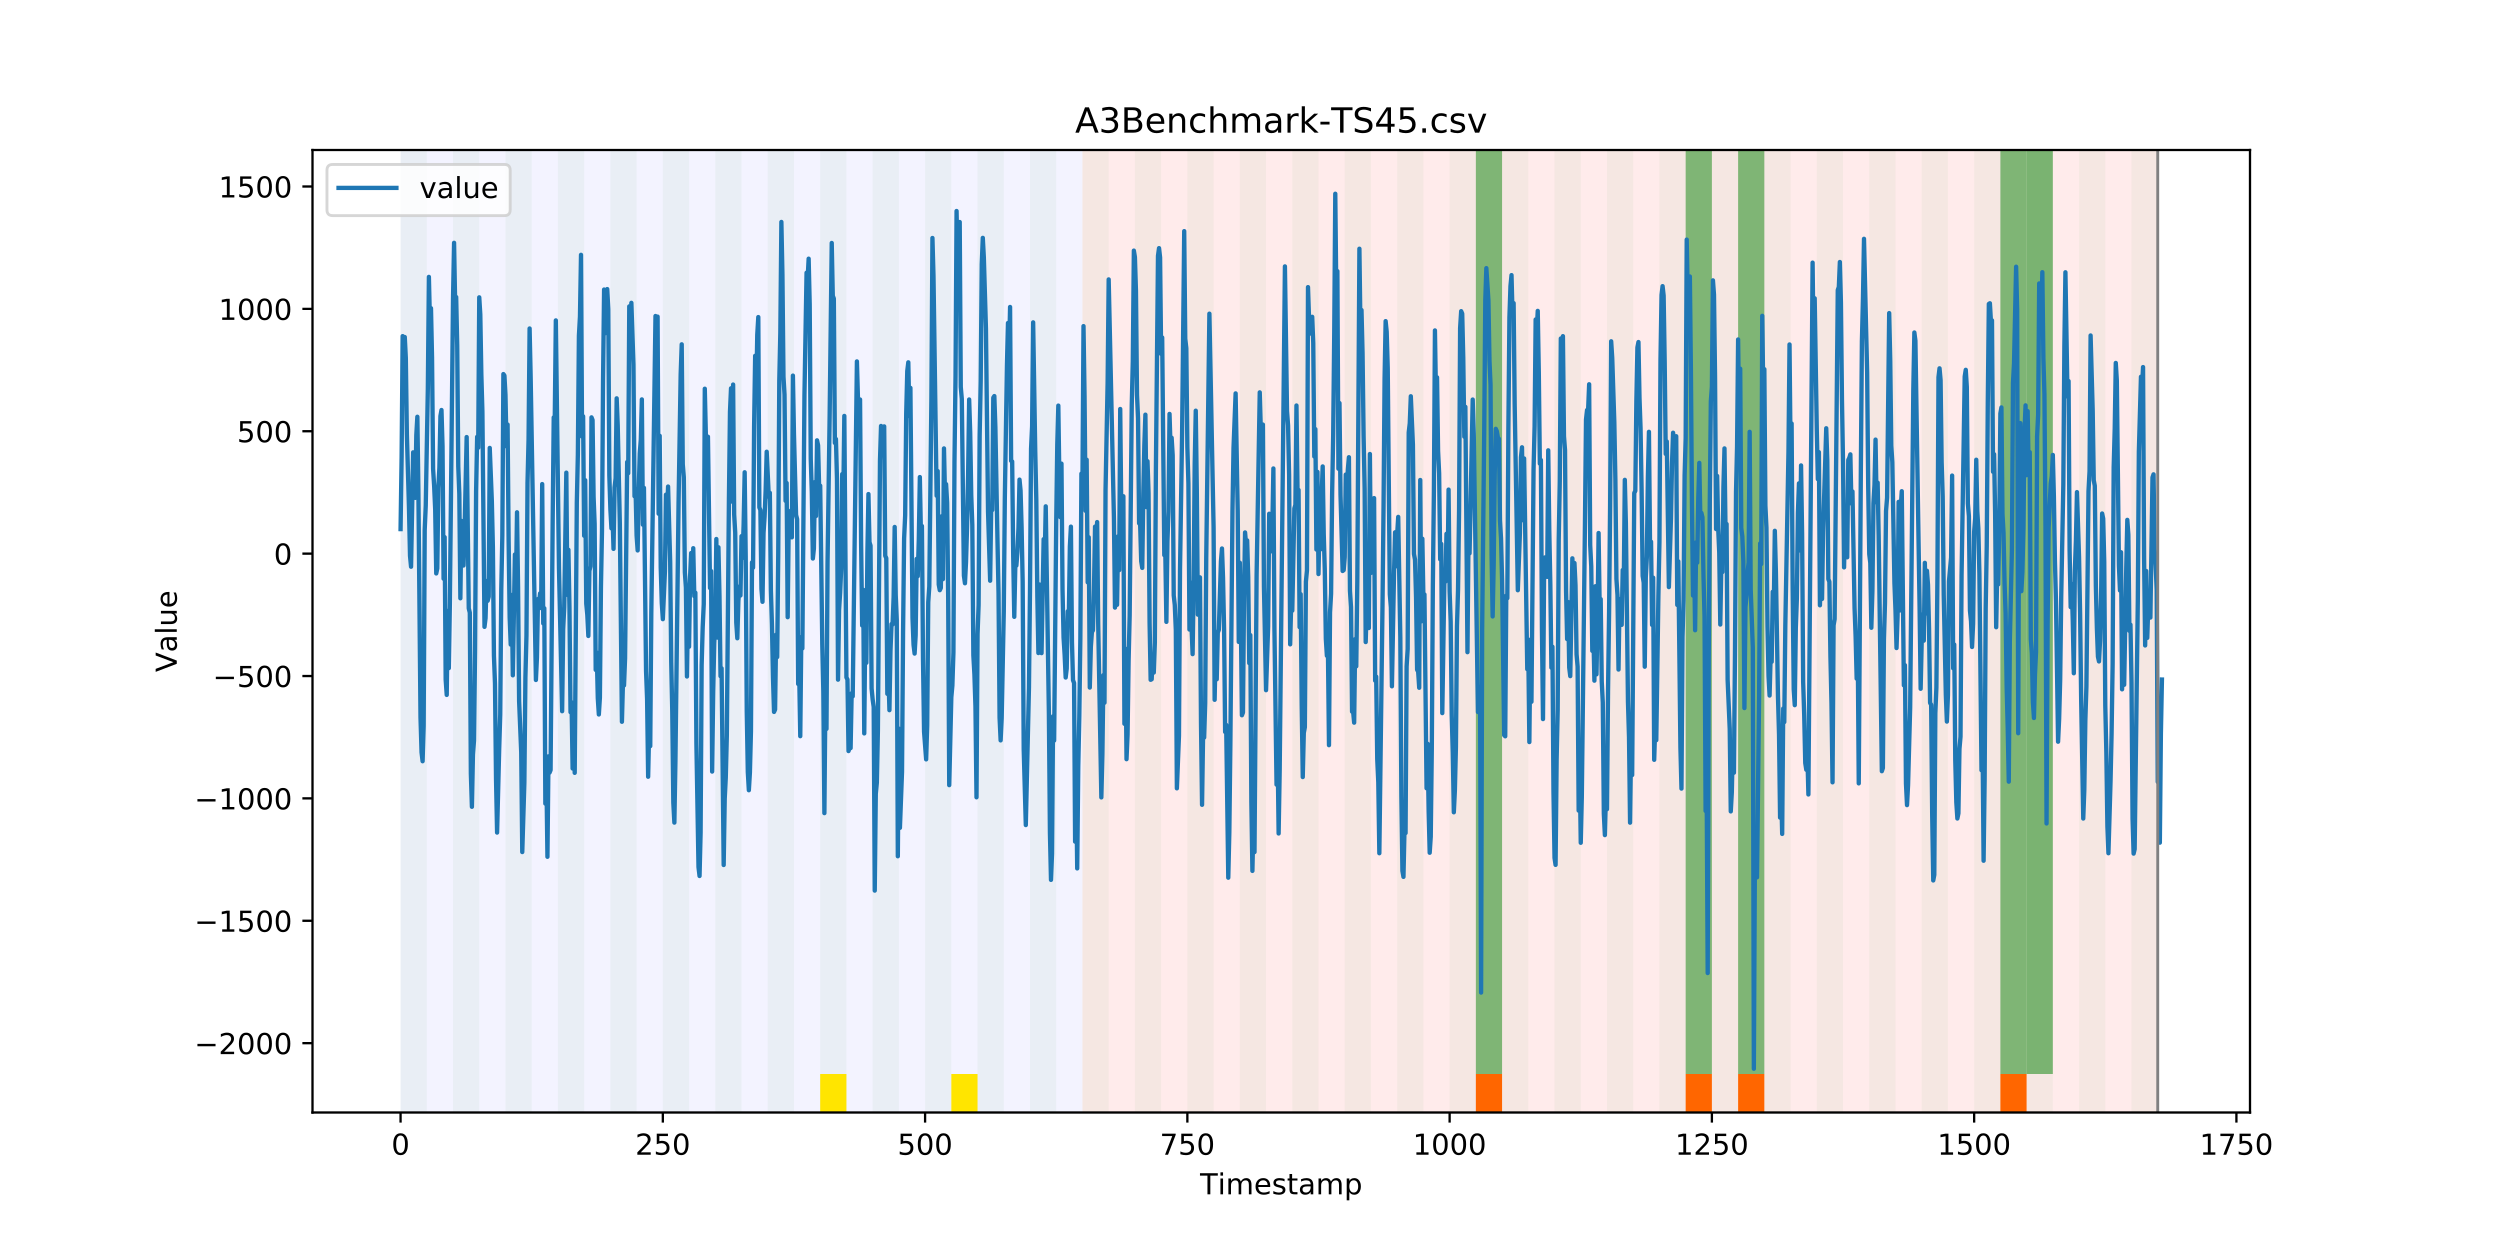 <?xml version="1.0" encoding="utf-8" standalone="no"?>
<!DOCTYPE svg PUBLIC "-//W3C//DTD SVG 1.1//EN"
  "http://www.w3.org/Graphics/SVG/1.1/DTD/svg11.dtd">
<!-- Created with matplotlib (https://matplotlib.org/) -->
<svg height="432pt" version="1.1" viewBox="0 0 864 432" width="864pt" xmlns="http://www.w3.org/2000/svg" xmlns:xlink="http://www.w3.org/1999/xlink">
 <defs>
  <style type="text/css">
*{stroke-linecap:butt;stroke-linejoin:round;}
  </style>
 </defs>
 <g id="figure_1">
  <g id="patch_1">
   <path d="M 0 432 
L 864 432 
L 864 0 
L 0 0 
z
" style="fill:#ffffff;"/>
  </g>
  <g id="axes_1">
   <g id="patch_2">
    <path d="M 108 384.48 
L 777.6 384.48 
L 777.6 51.84 
L 108 51.84 
z
" style="fill:#ffffff;"/>
   </g>
   <g id="patch_3">
    <path clip-path="url(#pf02fc29cf2)" d="M 138.436 384.48 
L 138.436 51.84 
L 374.096 51.84 
L 374.096 384.48 
z
" style="fill:#0000ff;opacity:0.05;"/>
   </g>
   <g id="patch_4">
    <path clip-path="url(#pf02fc29cf2)" d="M 374.096 384.48 
L 374.096 51.84 
L 745.713 51.84 
L 745.713 384.48 
z
" style="fill:#ff0000;opacity:0.08;"/>
   </g>
   <g id="patch_5">
    <path clip-path="url(#pf02fc29cf2)" d="M 138.436 384.48 
L 138.436 51.84 
L 147.5 51.84 
L 147.5 384.48 
z
" style="fill:#008000;opacity:0.04;"/>
   </g>
   <g id="patch_6">
    <path clip-path="url(#pf02fc29cf2)" d="M 156.564 384.48 
L 156.564 51.84 
L 165.628 51.84 
L 165.628 384.48 
z
" style="fill:#008000;opacity:0.04;"/>
   </g>
   <g id="patch_7">
    <path clip-path="url(#pf02fc29cf2)" d="M 174.692 384.48 
L 174.692 51.84 
L 183.756 51.84 
L 183.756 384.48 
z
" style="fill:#008000;opacity:0.04;"/>
   </g>
   <g id="patch_8">
    <path clip-path="url(#pf02fc29cf2)" d="M 192.819 384.48 
L 192.819 51.84 
L 201.883 51.84 
L 201.883 384.48 
z
" style="fill:#008000;opacity:0.04;"/>
   </g>
   <g id="patch_9">
    <path clip-path="url(#pf02fc29cf2)" d="M 210.947 384.48 
L 210.947 51.84 
L 220.011 51.84 
L 220.011 384.48 
z
" style="fill:#008000;opacity:0.04;"/>
   </g>
   <g id="patch_10">
    <path clip-path="url(#pf02fc29cf2)" d="M 229.075 384.48 
L 229.075 51.84 
L 238.139 51.84 
L 238.139 384.48 
z
" style="fill:#008000;opacity:0.04;"/>
   </g>
   <g id="patch_11">
    <path clip-path="url(#pf02fc29cf2)" d="M 247.202 384.48 
L 247.202 51.84 
L 256.266 51.84 
L 256.266 384.48 
z
" style="fill:#008000;opacity:0.04;"/>
   </g>
   <g id="patch_12">
    <path clip-path="url(#pf02fc29cf2)" d="M 265.33 384.48 
L 265.33 51.84 
L 274.394 51.84 
L 274.394 384.48 
z
" style="fill:#008000;opacity:0.04;"/>
   </g>
   <g id="patch_13">
    <path clip-path="url(#pf02fc29cf2)" d="M 510.054 384.48 
L 510.054 371.174 
L 519.118 371.174 
L 519.118 384.48 
z
" style="fill:#ff6600;"/>
   </g>
   <g id="patch_14">
    <path clip-path="url(#pf02fc29cf2)" d="M 283.458 384.48 
L 283.458 51.84 
L 292.522 51.84 
L 292.522 384.48 
z
" style="fill:#008000;opacity:0.04;"/>
   </g>
   <g id="patch_15">
    <path clip-path="url(#pf02fc29cf2)" d="M 283.458 384.48 
L 283.458 371.174 
L 292.522 371.174 
L 292.522 384.48 
z
" style="fill:#ffe500;"/>
   </g>
   <g id="patch_16">
    <path clip-path="url(#pf02fc29cf2)" d="M 301.585 384.48 
L 301.585 51.84 
L 310.649 51.84 
L 310.649 384.48 
z
" style="fill:#008000;opacity:0.04;"/>
   </g>
   <g id="patch_17">
    <path clip-path="url(#pf02fc29cf2)" d="M 319.713 384.48 
L 319.713 51.84 
L 328.777 51.84 
L 328.777 384.48 
z
" style="fill:#008000;opacity:0.04;"/>
   </g>
   <g id="patch_18">
    <path clip-path="url(#pf02fc29cf2)" d="M 328.777 384.48 
L 328.777 371.174 
L 337.841 371.174 
L 337.841 384.48 
z
" style="fill:#ffe500;"/>
   </g>
   <g id="patch_19">
    <path clip-path="url(#pf02fc29cf2)" d="M 337.841 384.48 
L 337.841 51.84 
L 346.905 51.84 
L 346.905 384.48 
z
" style="fill:#008000;opacity:0.04;"/>
   </g>
   <g id="patch_20">
    <path clip-path="url(#pf02fc29cf2)" d="M 582.564 384.48 
L 582.564 371.174 
L 591.628 371.174 
L 591.628 384.48 
z
" style="fill:#ff6600;"/>
   </g>
   <g id="patch_21">
    <path clip-path="url(#pf02fc29cf2)" d="M 355.968 384.48 
L 355.968 51.84 
L 365.032 51.84 
L 365.032 384.48 
z
" style="fill:#008000;opacity:0.04;"/>
   </g>
   <g id="patch_22">
    <path clip-path="url(#pf02fc29cf2)" d="M 600.692 384.48 
L 600.692 371.174 
L 609.756 371.174 
L 609.756 384.48 
z
" style="fill:#ff6600;"/>
   </g>
   <g id="patch_23">
    <path clip-path="url(#pf02fc29cf2)" d="M 374.096 384.48 
L 374.096 51.84 
L 383.16 51.84 
L 383.16 384.48 
z
" style="fill:#008000;opacity:0.04;"/>
   </g>
   <g id="patch_24">
    <path clip-path="url(#pf02fc29cf2)" d="M 392.224 384.48 
L 392.224 51.84 
L 401.288 51.84 
L 401.288 384.48 
z
" style="fill:#008000;opacity:0.04;"/>
   </g>
   <g id="patch_25">
    <path clip-path="url(#pf02fc29cf2)" d="M 410.351 384.48 
L 410.351 51.84 
L 419.415 51.84 
L 419.415 384.48 
z
" style="fill:#008000;opacity:0.04;"/>
   </g>
   <g id="patch_26">
    <path clip-path="url(#pf02fc29cf2)" d="M 428.479 384.48 
L 428.479 51.84 
L 437.543 51.84 
L 437.543 384.48 
z
" style="fill:#008000;opacity:0.04;"/>
   </g>
   <g id="patch_27">
    <path clip-path="url(#pf02fc29cf2)" d="M 446.607 384.48 
L 446.607 51.84 
L 455.671 51.84 
L 455.671 384.48 
z
" style="fill:#008000;opacity:0.04;"/>
   </g>
   <g id="patch_28">
    <path clip-path="url(#pf02fc29cf2)" d="M 691.33 384.48 
L 691.33 371.174 
L 700.394 371.174 
L 700.394 384.48 
z
" style="fill:#ff6600;"/>
   </g>
   <g id="patch_29">
    <path clip-path="url(#pf02fc29cf2)" d="M 464.734 384.48 
L 464.734 51.84 
L 473.798 51.84 
L 473.798 384.48 
z
" style="fill:#008000;opacity:0.04;"/>
   </g>
   <g id="patch_30">
    <path clip-path="url(#pf02fc29cf2)" d="M 482.862 384.48 
L 482.862 51.84 
L 491.926 51.84 
L 491.926 384.48 
z
" style="fill:#008000;opacity:0.04;"/>
   </g>
   <g id="patch_31">
    <path clip-path="url(#pf02fc29cf2)" d="M 500.99 384.48 
L 500.99 51.84 
L 510.054 51.84 
L 510.054 384.48 
z
" style="fill:#008000;opacity:0.04;"/>
   </g>
   <g id="patch_32">
    <path clip-path="url(#pf02fc29cf2)" d="M 510.054 371.174 
L 510.054 51.84 
L 519.118 51.84 
L 519.118 371.174 
z
" style="fill:#008000;opacity:0.5;"/>
   </g>
   <g id="patch_33">
    <path clip-path="url(#pf02fc29cf2)" d="M 519.118 384.48 
L 519.118 51.84 
L 528.181 51.84 
L 528.181 384.48 
z
" style="fill:#008000;opacity:0.04;"/>
   </g>
   <g id="patch_34">
    <path clip-path="url(#pf02fc29cf2)" d="M 537.245 384.48 
L 537.245 51.84 
L 546.309 51.84 
L 546.309 384.48 
z
" style="fill:#008000;opacity:0.04;"/>
   </g>
   <g id="patch_35">
    <path clip-path="url(#pf02fc29cf2)" d="M 555.373 384.48 
L 555.373 51.84 
L 564.437 51.84 
L 564.437 384.48 
z
" style="fill:#008000;opacity:0.04;"/>
   </g>
   <g id="patch_36">
    <path clip-path="url(#pf02fc29cf2)" d="M 573.501 384.48 
L 573.501 51.84 
L 582.564 51.84 
L 582.564 384.48 
z
" style="fill:#008000;opacity:0.04;"/>
   </g>
   <g id="patch_37">
    <path clip-path="url(#pf02fc29cf2)" d="M 582.564 371.174 
L 582.564 51.84 
L 591.628 51.84 
L 591.628 371.174 
z
" style="fill:#008000;opacity:0.5;"/>
   </g>
   <g id="patch_38">
    <path clip-path="url(#pf02fc29cf2)" d="M 591.628 384.48 
L 591.628 51.84 
L 600.692 51.84 
L 600.692 384.48 
z
" style="fill:#008000;opacity:0.04;"/>
   </g>
   <g id="patch_39">
    <path clip-path="url(#pf02fc29cf2)" d="M 600.692 371.174 
L 600.692 51.84 
L 609.756 51.84 
L 609.756 371.174 
z
" style="fill:#008000;opacity:0.5;"/>
   </g>
   <g id="patch_40">
    <path clip-path="url(#pf02fc29cf2)" d="M 609.756 384.48 
L 609.756 51.84 
L 618.82 51.84 
L 618.82 384.48 
z
" style="fill:#008000;opacity:0.04;"/>
   </g>
   <g id="patch_41">
    <path clip-path="url(#pf02fc29cf2)" d="M 627.884 384.48 
L 627.884 51.84 
L 636.947 51.84 
L 636.947 384.48 
z
" style="fill:#008000;opacity:0.04;"/>
   </g>
   <g id="patch_42">
    <path clip-path="url(#pf02fc29cf2)" d="M 646.011 384.48 
L 646.011 51.84 
L 655.075 51.84 
L 655.075 384.48 
z
" style="fill:#008000;opacity:0.04;"/>
   </g>
   <g id="patch_43">
    <path clip-path="url(#pf02fc29cf2)" d="M 664.139 384.48 
L 664.139 51.84 
L 673.203 51.84 
L 673.203 384.48 
z
" style="fill:#008000;opacity:0.04;"/>
   </g>
   <g id="patch_44">
    <path clip-path="url(#pf02fc29cf2)" d="M 682.267 384.48 
L 682.267 51.84 
L 691.33 51.84 
L 691.33 384.48 
z
" style="fill:#008000;opacity:0.04;"/>
   </g>
   <g id="patch_45">
    <path clip-path="url(#pf02fc29cf2)" d="M 691.33 371.174 
L 691.33 51.84 
L 700.394 51.84 
L 700.394 371.174 
z
" style="fill:#008000;opacity:0.5;"/>
   </g>
   <g id="patch_46">
    <path clip-path="url(#pf02fc29cf2)" d="M 700.394 384.48 
L 700.394 51.84 
L 709.458 51.84 
L 709.458 384.48 
z
" style="fill:#008000;opacity:0.04;"/>
   </g>
   <g id="patch_47">
    <path clip-path="url(#pf02fc29cf2)" d="M 700.394 371.174 
L 700.394 51.84 
L 709.458 51.84 
L 709.458 371.174 
z
" style="fill:#008000;opacity:0.5;"/>
   </g>
   <g id="patch_48">
    <path clip-path="url(#pf02fc29cf2)" d="M 718.522 384.48 
L 718.522 51.84 
L 727.586 51.84 
L 727.586 384.48 
z
" style="fill:#008000;opacity:0.04;"/>
   </g>
   <g id="patch_49">
    <path clip-path="url(#pf02fc29cf2)" d="M 736.65 384.48 
L 736.65 51.84 
L 745.713 51.84 
L 745.713 384.48 
z
" style="fill:#008000;opacity:0.04;"/>
   </g>
   <g id="matplotlib.axis_1">
    <g id="xtick_1">
     <g id="line2d_1">
      <defs>
       <path d="M 0 0 
L 0 3.5 
" id="mcf50021670" style="stroke:#000000;stroke-width:0.8;"/>
      </defs>
      <g>
       <use style="stroke:#000000;stroke-width:0.8;" x="138.436" xlink:href="#mcf50021670" y="384.48"/>
      </g>
     </g>
     <g id="text_1">
      <!-- 0 -->
      <defs>
       <path d="M 31.781 66.406 
Q 24.172 66.406 20.328 58.906 
Q 16.5 51.422 16.5 36.375 
Q 16.5 21.391 20.328 13.891 
Q 24.172 6.391 31.781 6.391 
Q 39.453 6.391 43.281 13.891 
Q 47.125 21.391 47.125 36.375 
Q 47.125 51.422 43.281 58.906 
Q 39.453 66.406 31.781 66.406 
z
M 31.781 74.219 
Q 44.047 74.219 50.516 64.516 
Q 56.984 54.828 56.984 36.375 
Q 56.984 17.969 50.516 8.266 
Q 44.047 -1.422 31.781 -1.422 
Q 19.531 -1.422 13.062 8.266 
Q 6.594 17.969 6.594 36.375 
Q 6.594 54.828 13.062 64.516 
Q 19.531 74.219 31.781 74.219 
z
" id="DejaVuSans-48"/>
      </defs>
      <g transform="translate(135.255 399.078)scale(0.1 -0.1)">
       <use xlink:href="#DejaVuSans-48"/>
      </g>
     </g>
    </g>
    <g id="xtick_2">
     <g id="line2d_2">
      <g>
       <use style="stroke:#000000;stroke-width:0.8;" x="229.075" xlink:href="#mcf50021670" y="384.48"/>
      </g>
     </g>
     <g id="text_2">
      <!-- 250 -->
      <defs>
       <path d="M 19.188 8.297 
L 53.609 8.297 
L 53.609 0 
L 7.328 0 
L 7.328 8.297 
Q 12.938 14.109 22.625 23.891 
Q 32.328 33.688 34.812 36.531 
Q 39.547 41.844 41.422 45.531 
Q 43.312 49.219 43.312 52.781 
Q 43.312 58.594 39.234 62.25 
Q 35.156 65.922 28.609 65.922 
Q 23.969 65.922 18.812 64.312 
Q 13.672 62.703 7.812 59.422 
L 7.812 69.391 
Q 13.766 71.781 18.938 73 
Q 24.125 74.219 28.422 74.219 
Q 39.75 74.219 46.484 68.547 
Q 53.219 62.891 53.219 53.422 
Q 53.219 48.922 51.531 44.891 
Q 49.859 40.875 45.406 35.406 
Q 44.188 33.984 37.641 27.219 
Q 31.109 20.453 19.188 8.297 
z
" id="DejaVuSans-50"/>
       <path d="M 10.797 72.906 
L 49.516 72.906 
L 49.516 64.594 
L 19.828 64.594 
L 19.828 46.734 
Q 21.969 47.469 24.109 47.828 
Q 26.266 48.188 28.422 48.188 
Q 40.625 48.188 47.75 41.5 
Q 54.891 34.812 54.891 23.391 
Q 54.891 11.625 47.562 5.094 
Q 40.234 -1.422 26.906 -1.422 
Q 22.312 -1.422 17.547 -0.641 
Q 12.797 0.141 7.719 1.703 
L 7.719 11.625 
Q 12.109 9.234 16.797 8.062 
Q 21.484 6.891 26.703 6.891 
Q 35.156 6.891 40.078 11.328 
Q 45.016 15.766 45.016 23.391 
Q 45.016 31 40.078 35.438 
Q 35.156 39.891 26.703 39.891 
Q 22.75 39.891 18.812 39.016 
Q 14.891 38.141 10.797 36.281 
z
" id="DejaVuSans-53"/>
      </defs>
      <g transform="translate(219.531 399.078)scale(0.1 -0.1)">
       <use xlink:href="#DejaVuSans-50"/>
       <use x="63.623" xlink:href="#DejaVuSans-53"/>
       <use x="127.246" xlink:href="#DejaVuSans-48"/>
      </g>
     </g>
    </g>
    <g id="xtick_3">
     <g id="line2d_3">
      <g>
       <use style="stroke:#000000;stroke-width:0.8;" x="319.713" xlink:href="#mcf50021670" y="384.48"/>
      </g>
     </g>
     <g id="text_3">
      <!-- 500 -->
      <g transform="translate(310.169 399.078)scale(0.1 -0.1)">
       <use xlink:href="#DejaVuSans-53"/>
       <use x="63.623" xlink:href="#DejaVuSans-48"/>
       <use x="127.246" xlink:href="#DejaVuSans-48"/>
      </g>
     </g>
    </g>
    <g id="xtick_4">
     <g id="line2d_4">
      <g>
       <use style="stroke:#000000;stroke-width:0.8;" x="410.351" xlink:href="#mcf50021670" y="384.48"/>
      </g>
     </g>
     <g id="text_4">
      <!-- 750 -->
      <defs>
       <path d="M 8.203 72.906 
L 55.078 72.906 
L 55.078 68.703 
L 28.609 0 
L 18.312 0 
L 43.219 64.594 
L 8.203 64.594 
z
" id="DejaVuSans-55"/>
      </defs>
      <g transform="translate(400.808 399.078)scale(0.1 -0.1)">
       <use xlink:href="#DejaVuSans-55"/>
       <use x="63.623" xlink:href="#DejaVuSans-53"/>
       <use x="127.246" xlink:href="#DejaVuSans-48"/>
      </g>
     </g>
    </g>
    <g id="xtick_5">
     <g id="line2d_5">
      <g>
       <use style="stroke:#000000;stroke-width:0.8;" x="500.99" xlink:href="#mcf50021670" y="384.48"/>
      </g>
     </g>
     <g id="text_5">
      <!-- 1000 -->
      <defs>
       <path d="M 12.406 8.297 
L 28.516 8.297 
L 28.516 63.922 
L 10.984 60.406 
L 10.984 69.391 
L 28.422 72.906 
L 38.281 72.906 
L 38.281 8.297 
L 54.391 8.297 
L 54.391 0 
L 12.406 0 
z
" id="DejaVuSans-49"/>
      </defs>
      <g transform="translate(488.265 399.078)scale(0.1 -0.1)">
       <use xlink:href="#DejaVuSans-49"/>
       <use x="63.623" xlink:href="#DejaVuSans-48"/>
       <use x="127.246" xlink:href="#DejaVuSans-48"/>
       <use x="190.869" xlink:href="#DejaVuSans-48"/>
      </g>
     </g>
    </g>
    <g id="xtick_6">
     <g id="line2d_6">
      <g>
       <use style="stroke:#000000;stroke-width:0.8;" x="591.628" xlink:href="#mcf50021670" y="384.48"/>
      </g>
     </g>
     <g id="text_6">
      <!-- 1250 -->
      <g transform="translate(578.903 399.078)scale(0.1 -0.1)">
       <use xlink:href="#DejaVuSans-49"/>
       <use x="63.623" xlink:href="#DejaVuSans-50"/>
       <use x="127.246" xlink:href="#DejaVuSans-53"/>
       <use x="190.869" xlink:href="#DejaVuSans-48"/>
      </g>
     </g>
    </g>
    <g id="xtick_7">
     <g id="line2d_7">
      <g>
       <use style="stroke:#000000;stroke-width:0.8;" x="682.267" xlink:href="#mcf50021670" y="384.48"/>
      </g>
     </g>
     <g id="text_7">
      <!-- 1500 -->
      <g transform="translate(669.542 399.078)scale(0.1 -0.1)">
       <use xlink:href="#DejaVuSans-49"/>
       <use x="63.623" xlink:href="#DejaVuSans-53"/>
       <use x="127.246" xlink:href="#DejaVuSans-48"/>
       <use x="190.869" xlink:href="#DejaVuSans-48"/>
      </g>
     </g>
    </g>
    <g id="xtick_8">
     <g id="line2d_8">
      <g>
       <use style="stroke:#000000;stroke-width:0.8;" x="772.905" xlink:href="#mcf50021670" y="384.48"/>
      </g>
     </g>
     <g id="text_8">
      <!-- 1750 -->
      <g transform="translate(760.18 399.078)scale(0.1 -0.1)">
       <use xlink:href="#DejaVuSans-49"/>
       <use x="63.623" xlink:href="#DejaVuSans-55"/>
       <use x="127.246" xlink:href="#DejaVuSans-53"/>
       <use x="190.869" xlink:href="#DejaVuSans-48"/>
      </g>
     </g>
    </g>
    <g id="text_9">
     <!-- Timestamp -->
     <defs>
      <path d="M -0.297 72.906 
L 61.375 72.906 
L 61.375 64.594 
L 35.5 64.594 
L 35.5 0 
L 25.594 0 
L 25.594 64.594 
L -0.297 64.594 
z
" id="DejaVuSans-84"/>
      <path d="M 9.422 54.688 
L 18.406 54.688 
L 18.406 0 
L 9.422 0 
z
M 9.422 75.984 
L 18.406 75.984 
L 18.406 64.594 
L 9.422 64.594 
z
" id="DejaVuSans-105"/>
      <path d="M 52 44.188 
Q 55.375 50.25 60.062 53.125 
Q 64.75 56 71.094 56 
Q 79.641 56 84.281 50.016 
Q 88.922 44.047 88.922 33.016 
L 88.922 0 
L 79.891 0 
L 79.891 32.719 
Q 79.891 40.578 77.094 44.375 
Q 74.312 48.188 68.609 48.188 
Q 61.625 48.188 57.562 43.547 
Q 53.516 38.922 53.516 30.906 
L 53.516 0 
L 44.484 0 
L 44.484 32.719 
Q 44.484 40.625 41.703 44.406 
Q 38.922 48.188 33.109 48.188 
Q 26.219 48.188 22.156 43.531 
Q 18.109 38.875 18.109 30.906 
L 18.109 0 
L 9.078 0 
L 9.078 54.688 
L 18.109 54.688 
L 18.109 46.188 
Q 21.188 51.219 25.484 53.609 
Q 29.781 56 35.688 56 
Q 41.656 56 45.828 52.969 
Q 50 49.953 52 44.188 
z
" id="DejaVuSans-109"/>
      <path d="M 56.203 29.594 
L 56.203 25.203 
L 14.891 25.203 
Q 15.484 15.922 20.484 11.062 
Q 25.484 6.203 34.422 6.203 
Q 39.594 6.203 44.453 7.469 
Q 49.312 8.734 54.109 11.281 
L 54.109 2.781 
Q 49.266 0.734 44.188 -0.344 
Q 39.109 -1.422 33.891 -1.422 
Q 20.797 -1.422 13.156 6.188 
Q 5.516 13.812 5.516 26.812 
Q 5.516 40.234 12.766 48.109 
Q 20.016 56 32.328 56 
Q 43.359 56 49.781 48.891 
Q 56.203 41.797 56.203 29.594 
z
M 47.219 32.234 
Q 47.125 39.594 43.094 43.984 
Q 39.062 48.391 32.422 48.391 
Q 24.906 48.391 20.391 44.141 
Q 15.875 39.891 15.188 32.172 
z
" id="DejaVuSans-101"/>
      <path d="M 44.281 53.078 
L 44.281 44.578 
Q 40.484 46.531 36.375 47.5 
Q 32.281 48.484 27.875 48.484 
Q 21.188 48.484 17.844 46.438 
Q 14.5 44.391 14.5 40.281 
Q 14.5 37.156 16.891 35.375 
Q 19.281 33.594 26.516 31.984 
L 29.594 31.297 
Q 39.156 29.25 43.188 25.516 
Q 47.219 21.781 47.219 15.094 
Q 47.219 7.469 41.188 3.016 
Q 35.156 -1.422 24.609 -1.422 
Q 20.219 -1.422 15.453 -0.562 
Q 10.688 0.297 5.422 2 
L 5.422 11.281 
Q 10.406 8.688 15.234 7.391 
Q 20.062 6.109 24.812 6.109 
Q 31.156 6.109 34.562 8.281 
Q 37.984 10.453 37.984 14.406 
Q 37.984 18.062 35.516 20.016 
Q 33.062 21.969 24.703 23.781 
L 21.578 24.516 
Q 13.234 26.266 9.516 29.906 
Q 5.812 33.547 5.812 39.891 
Q 5.812 47.609 11.281 51.797 
Q 16.75 56 26.812 56 
Q 31.781 56 36.172 55.266 
Q 40.578 54.547 44.281 53.078 
z
" id="DejaVuSans-115"/>
      <path d="M 18.312 70.219 
L 18.312 54.688 
L 36.812 54.688 
L 36.812 47.703 
L 18.312 47.703 
L 18.312 18.016 
Q 18.312 11.328 20.141 9.422 
Q 21.969 7.516 27.594 7.516 
L 36.812 7.516 
L 36.812 0 
L 27.594 0 
Q 17.188 0 13.234 3.875 
Q 9.281 7.766 9.281 18.016 
L 9.281 47.703 
L 2.688 47.703 
L 2.688 54.688 
L 9.281 54.688 
L 9.281 70.219 
z
" id="DejaVuSans-116"/>
      <path d="M 34.281 27.484 
Q 23.391 27.484 19.188 25 
Q 14.984 22.516 14.984 16.5 
Q 14.984 11.719 18.141 8.906 
Q 21.297 6.109 26.703 6.109 
Q 34.188 6.109 38.703 11.406 
Q 43.219 16.703 43.219 25.484 
L 43.219 27.484 
z
M 52.203 31.203 
L 52.203 0 
L 43.219 0 
L 43.219 8.297 
Q 40.141 3.328 35.547 0.953 
Q 30.953 -1.422 24.312 -1.422 
Q 15.922 -1.422 10.953 3.297 
Q 6 8.016 6 15.922 
Q 6 25.141 12.172 29.828 
Q 18.359 34.516 30.609 34.516 
L 43.219 34.516 
L 43.219 35.406 
Q 43.219 41.609 39.141 45 
Q 35.062 48.391 27.688 48.391 
Q 23 48.391 18.547 47.266 
Q 14.109 46.141 10.016 43.891 
L 10.016 52.203 
Q 14.938 54.109 19.578 55.047 
Q 24.219 56 28.609 56 
Q 40.484 56 46.344 49.844 
Q 52.203 43.703 52.203 31.203 
z
" id="DejaVuSans-97"/>
      <path d="M 18.109 8.203 
L 18.109 -20.797 
L 9.078 -20.797 
L 9.078 54.688 
L 18.109 54.688 
L 18.109 46.391 
Q 20.953 51.266 25.266 53.625 
Q 29.594 56 35.594 56 
Q 45.562 56 51.781 48.094 
Q 58.016 40.188 58.016 27.297 
Q 58.016 14.406 51.781 6.484 
Q 45.562 -1.422 35.594 -1.422 
Q 29.594 -1.422 25.266 0.953 
Q 20.953 3.328 18.109 8.203 
z
M 48.688 27.297 
Q 48.688 37.203 44.609 42.844 
Q 40.531 48.484 33.406 48.484 
Q 26.266 48.484 22.188 42.844 
Q 18.109 37.203 18.109 27.297 
Q 18.109 17.391 22.188 11.75 
Q 26.266 6.109 33.406 6.109 
Q 40.531 6.109 44.609 11.75 
Q 48.688 17.391 48.688 27.297 
z
" id="DejaVuSans-112"/>
     </defs>
     <g transform="translate(414.739 412.757)scale(0.1 -0.1)">
      <use xlink:href="#DejaVuSans-84"/>
      <use x="61.037" xlink:href="#DejaVuSans-105"/>
      <use x="88.82" xlink:href="#DejaVuSans-109"/>
      <use x="186.232" xlink:href="#DejaVuSans-101"/>
      <use x="247.756" xlink:href="#DejaVuSans-115"/>
      <use x="299.855" xlink:href="#DejaVuSans-116"/>
      <use x="339.064" xlink:href="#DejaVuSans-97"/>
      <use x="400.344" xlink:href="#DejaVuSans-109"/>
      <use x="497.756" xlink:href="#DejaVuSans-112"/>
     </g>
    </g>
   </g>
   <g id="matplotlib.axis_2">
    <g id="ytick_1">
     <g id="line2d_9">
      <defs>
       <path d="M 0 0 
L -3.5 0 
" id="m3d67537a3e" style="stroke:#000000;stroke-width:0.8;"/>
      </defs>
      <g>
       <use style="stroke:#000000;stroke-width:0.8;" x="108" xlink:href="#m3d67537a3e" y="360.511"/>
      </g>
     </g>
     <g id="text_10">
      <!-- −2000 -->
      <defs>
       <path d="M 10.594 35.5 
L 73.188 35.5 
L 73.188 27.203 
L 10.594 27.203 
z
" id="DejaVuSans-8722"/>
      </defs>
      <g transform="translate(67.17 364.31)scale(0.1 -0.1)">
       <use xlink:href="#DejaVuSans-8722"/>
       <use x="83.789" xlink:href="#DejaVuSans-50"/>
       <use x="147.412" xlink:href="#DejaVuSans-48"/>
       <use x="211.035" xlink:href="#DejaVuSans-48"/>
       <use x="274.658" xlink:href="#DejaVuSans-48"/>
      </g>
     </g>
    </g>
    <g id="ytick_2">
     <g id="line2d_10">
      <g>
       <use style="stroke:#000000;stroke-width:0.8;" x="108" xlink:href="#m3d67537a3e" y="318.217"/>
      </g>
     </g>
     <g id="text_11">
      <!-- −1500 -->
      <g transform="translate(67.17 322.016)scale(0.1 -0.1)">
       <use xlink:href="#DejaVuSans-8722"/>
       <use x="83.789" xlink:href="#DejaVuSans-49"/>
       <use x="147.412" xlink:href="#DejaVuSans-53"/>
       <use x="211.035" xlink:href="#DejaVuSans-48"/>
       <use x="274.658" xlink:href="#DejaVuSans-48"/>
      </g>
     </g>
    </g>
    <g id="ytick_3">
     <g id="line2d_11">
      <g>
       <use style="stroke:#000000;stroke-width:0.8;" x="108" xlink:href="#m3d67537a3e" y="275.923"/>
      </g>
     </g>
     <g id="text_12">
      <!-- −1000 -->
      <g transform="translate(67.17 279.722)scale(0.1 -0.1)">
       <use xlink:href="#DejaVuSans-8722"/>
       <use x="83.789" xlink:href="#DejaVuSans-49"/>
       <use x="147.412" xlink:href="#DejaVuSans-48"/>
       <use x="211.035" xlink:href="#DejaVuSans-48"/>
       <use x="274.658" xlink:href="#DejaVuSans-48"/>
      </g>
     </g>
    </g>
    <g id="ytick_4">
     <g id="line2d_12">
      <g>
       <use style="stroke:#000000;stroke-width:0.8;" x="108" xlink:href="#m3d67537a3e" y="233.629"/>
      </g>
     </g>
     <g id="text_13">
      <!-- −500 -->
      <g transform="translate(73.533 237.428)scale(0.1 -0.1)">
       <use xlink:href="#DejaVuSans-8722"/>
       <use x="83.789" xlink:href="#DejaVuSans-53"/>
       <use x="147.412" xlink:href="#DejaVuSans-48"/>
       <use x="211.035" xlink:href="#DejaVuSans-48"/>
      </g>
     </g>
    </g>
    <g id="ytick_5">
     <g id="line2d_13">
      <g>
       <use style="stroke:#000000;stroke-width:0.8;" x="108" xlink:href="#m3d67537a3e" y="191.335"/>
      </g>
     </g>
     <g id="text_14">
      <!-- 0 -->
      <g transform="translate(94.638 195.134)scale(0.1 -0.1)">
       <use xlink:href="#DejaVuSans-48"/>
      </g>
     </g>
    </g>
    <g id="ytick_6">
     <g id="line2d_14">
      <g>
       <use style="stroke:#000000;stroke-width:0.8;" x="108" xlink:href="#m3d67537a3e" y="149.041"/>
      </g>
     </g>
     <g id="text_15">
      <!-- 500 -->
      <g transform="translate(81.912 152.84)scale(0.1 -0.1)">
       <use xlink:href="#DejaVuSans-53"/>
       <use x="63.623" xlink:href="#DejaVuSans-48"/>
       <use x="127.246" xlink:href="#DejaVuSans-48"/>
      </g>
     </g>
    </g>
    <g id="ytick_7">
     <g id="line2d_15">
      <g>
       <use style="stroke:#000000;stroke-width:0.8;" x="108" xlink:href="#m3d67537a3e" y="106.747"/>
      </g>
     </g>
     <g id="text_16">
      <!-- 1000 -->
      <g transform="translate(75.55 110.546)scale(0.1 -0.1)">
       <use xlink:href="#DejaVuSans-49"/>
       <use x="63.623" xlink:href="#DejaVuSans-48"/>
       <use x="127.246" xlink:href="#DejaVuSans-48"/>
       <use x="190.869" xlink:href="#DejaVuSans-48"/>
      </g>
     </g>
    </g>
    <g id="ytick_8">
     <g id="line2d_16">
      <g>
       <use style="stroke:#000000;stroke-width:0.8;" x="108" xlink:href="#m3d67537a3e" y="64.453"/>
      </g>
     </g>
     <g id="text_17">
      <!-- 1500 -->
      <g transform="translate(75.55 68.252)scale(0.1 -0.1)">
       <use xlink:href="#DejaVuSans-49"/>
       <use x="63.623" xlink:href="#DejaVuSans-53"/>
       <use x="127.246" xlink:href="#DejaVuSans-48"/>
       <use x="190.869" xlink:href="#DejaVuSans-48"/>
      </g>
     </g>
    </g>
    <g id="text_18">
     <!-- Value -->
     <defs>
      <path d="M 28.609 0 
L 0.781 72.906 
L 11.078 72.906 
L 34.188 11.531 
L 57.328 72.906 
L 67.578 72.906 
L 39.797 0 
z
" id="DejaVuSans-86"/>
      <path d="M 9.422 75.984 
L 18.406 75.984 
L 18.406 0 
L 9.422 0 
z
" id="DejaVuSans-108"/>
      <path d="M 8.5 21.578 
L 8.5 54.688 
L 17.484 54.688 
L 17.484 21.922 
Q 17.484 14.156 20.5 10.266 
Q 23.531 6.391 29.594 6.391 
Q 36.859 6.391 41.078 11.031 
Q 45.312 15.672 45.312 23.688 
L 45.312 54.688 
L 54.297 54.688 
L 54.297 0 
L 45.312 0 
L 45.312 8.406 
Q 42.047 3.422 37.719 1 
Q 33.406 -1.422 27.688 -1.422 
Q 18.266 -1.422 13.375 4.438 
Q 8.5 10.297 8.5 21.578 
z
M 31.109 56 
z
" id="DejaVuSans-117"/>
     </defs>
     <g transform="translate(61.091 232.273)rotate(-90)scale(0.1 -0.1)">
      <use xlink:href="#DejaVuSans-86"/>
      <use x="68.299" xlink:href="#DejaVuSans-97"/>
      <use x="129.578" xlink:href="#DejaVuSans-108"/>
      <use x="157.361" xlink:href="#DejaVuSans-117"/>
      <use x="220.74" xlink:href="#DejaVuSans-101"/>
     </g>
    </g>
   </g>
   <g id="line2d_17">
    <path clip-path="url(#pf02fc29cf2)" d="M 138.436 182.853 
L 138.799 157.856 
L 139.161 116.165 
L 139.524 125.986 
L 139.887 116.48 
L 140.249 123.701 
L 140.612 150.093 
L 141.337 175.29 
L 141.699 192.089 
L 142.062 195.866 
L 142.787 156.326 
L 143.15 169.81 
L 143.512 172.063 
L 143.875 150.405 
L 144.237 144.034 
L 144.6 169.852 
L 145.325 247.984 
L 145.687 260.02 
L 146.05 263.081 
L 146.413 250.957 
L 146.775 183.201 
L 147.138 174.75 
L 147.863 134.132 
L 148.225 95.695 
L 148.588 111.214 
L 148.95 106.509 
L 149.313 123.573 
L 149.676 162.043 
L 150.038 167.937 
L 150.401 176.056 
L 150.763 198.18 
L 151.126 196.444 
L 151.488 168.623 
L 151.851 161.664 
L 152.213 143.793 
L 152.576 141.702 
L 152.939 154.217 
L 153.301 199.996 
L 153.664 185.631 
L 154.026 234.888 
L 154.389 240.159 
L 154.751 211.139 
L 155.114 230.906 
L 155.476 208.565 
L 156.564 103.087 
L 156.927 83.917 
L 157.289 104.269 
L 157.652 102.655 
L 158.014 119.367 
L 158.377 161.189 
L 158.739 170.691 
L 159.102 206.771 
L 159.464 180.023 
L 160.19 195.441 
L 160.552 183.755 
L 161.277 151.046 
L 162.002 210.243 
L 162.365 211.736 
L 162.727 267.412 
L 163.09 278.832 
L 163.453 260.722 
L 163.815 255.961 
L 164.178 224.848 
L 164.54 169.727 
L 164.903 150.965 
L 165.265 154.732 
L 165.628 102.759 
L 165.99 108.694 
L 166.353 129.411 
L 166.716 142.178 
L 167.441 216.639 
L 167.803 213.64 
L 168.166 200.788 
L 168.528 207.633 
L 168.891 206.235 
L 169.253 154.8 
L 169.979 173.126 
L 170.341 189.144 
L 170.704 226.616 
L 171.066 236.233 
L 171.429 269.405 
L 171.791 287.735 
L 172.516 259.001 
L 172.879 246.943 
L 173.241 203.643 
L 173.604 185.096 
L 173.967 129.28 
L 174.329 129.771 
L 174.692 136.499 
L 175.054 154.294 
L 175.417 146.714 
L 175.779 186.648 
L 176.142 213.378 
L 176.504 222.767 
L 176.867 205.615 
L 177.23 233.39 
L 177.955 191.633 
L 178.317 201.793 
L 178.68 177.045 
L 179.042 202.916 
L 179.405 242.355 
L 180.13 260.013 
L 180.493 294.466 
L 181.218 270.574 
L 181.58 234.093 
L 181.943 219.655 
L 182.305 166.87 
L 182.668 151.975 
L 183.03 113.525 
L 183.393 130.256 
L 185.206 235.002 
L 185.568 227.226 
L 185.931 207.032 
L 186.293 208.262 
L 186.656 205.07 
L 187.019 210.16 
L 187.381 167.3 
L 187.744 215.458 
L 188.106 210.208 
L 188.469 277.729 
L 188.831 268.004 
L 189.194 296.103 
L 189.556 261.394 
L 189.919 267.028 
L 190.282 266.141 
L 191.007 179.41 
L 191.369 144.239 
L 191.732 144.001 
L 192.094 110.732 
L 193.182 196.477 
L 193.907 229.133 
L 194.27 245.795 
L 194.632 217.421 
L 194.995 209.906 
L 195.72 163.344 
L 196.082 205.582 
L 196.445 190.003 
L 196.807 210.035 
L 197.17 246.131 
L 197.533 242.69 
L 197.895 265.59 
L 198.258 252.448 
L 198.62 267.091 
L 199.345 173.683 
L 199.708 157.039 
L 200.07 116.031 
L 200.433 109.463 
L 200.796 88.07 
L 201.158 150.882 
L 201.521 143.868 
L 201.883 185.166 
L 202.246 165.969 
L 202.608 208.623 
L 202.971 212.489 
L 203.333 219.792 
L 203.696 197.296 
L 204.059 195.72 
L 204.421 144.244 
L 204.784 145.159 
L 205.146 171.745 
L 205.509 181.054 
L 205.871 231.512 
L 206.234 225.503 
L 206.596 241.293 
L 206.959 246.925 
L 207.322 241.151 
L 207.684 202.997 
L 208.047 183.573 
L 208.409 131.709 
L 208.772 100.063 
L 209.134 115.171 
L 209.497 109.364 
L 209.859 99.905 
L 210.222 106.869 
L 210.585 164.359 
L 210.947 175.98 
L 211.31 182.607 
L 211.672 178.032 
L 212.035 189.694 
L 212.397 168.429 
L 212.76 165.292 
L 213.122 137.666 
L 213.485 147.03 
L 214.21 180.664 
L 214.935 249.443 
L 215.298 235.767 
L 215.66 236.881 
L 216.023 227.56 
L 216.748 159.667 
L 217.11 163.546 
L 217.473 105.887 
L 217.836 113.906 
L 218.198 104.662 
L 218.923 125.99 
L 219.286 171.508 
L 219.648 168.96 
L 220.011 185.094 
L 220.373 190.234 
L 220.736 169.856 
L 221.099 156.717 
L 221.461 151.972 
L 221.824 138.032 
L 222.186 181.346 
L 222.549 168.602 
L 223.274 231.915 
L 223.636 241.661 
L 223.999 268.443 
L 224.362 251.688 
L 224.724 257.858 
L 225.087 211.971 
L 226.537 109.216 
L 226.899 125.497 
L 227.262 109.419 
L 227.625 177.542 
L 227.987 150.605 
L 228.35 196.208 
L 228.712 208.409 
L 229.075 213.982 
L 229.8 197.447 
L 230.162 170.951 
L 230.525 177.665 
L 230.887 168.148 
L 231.613 194.19 
L 231.975 228.8 
L 232.338 246.129 
L 232.7 277.435 
L 233.063 284.293 
L 233.425 263.251 
L 234.513 173.497 
L 235.238 129.351 
L 235.601 118.998 
L 235.963 160.426 
L 236.326 164.942 
L 236.688 197.808 
L 237.051 203.088 
L 237.413 233.795 
L 237.776 210.021 
L 238.139 223.511 
L 238.501 199.214 
L 238.864 191.129 
L 239.226 204.429 
L 239.589 189.458 
L 239.951 206.045 
L 240.314 204.815 
L 240.676 257.149 
L 241.402 299.663 
L 241.764 302.738 
L 242.127 287.833 
L 242.489 229.868 
L 242.852 216.719 
L 243.214 208.787 
L 243.577 134.341 
L 243.939 150.138 
L 244.302 156.382 
L 244.665 150.927 
L 245.39 203.236 
L 245.752 197.35 
L 246.115 266.652 
L 246.477 239.219 
L 246.84 222.28 
L 247.202 214.106 
L 247.565 186.285 
L 247.928 220.355 
L 248.29 189.146 
L 248.653 205.917 
L 249.015 233.696 
L 249.378 230.956 
L 250.103 298.942 
L 250.465 276.004 
L 250.828 268.713 
L 251.19 254.289 
L 251.916 172.41 
L 252.278 142.338 
L 252.641 134.194 
L 253.003 173.359 
L 253.366 132.9 
L 253.728 177.792 
L 254.091 184.112 
L 254.453 215.165 
L 254.816 220.586 
L 255.179 207.713 
L 255.541 202.662 
L 255.904 205.8 
L 256.266 185.3 
L 256.629 192.824 
L 256.991 181.316 
L 257.354 163.215 
L 257.716 192.505 
L 258.079 246.026 
L 258.442 266.812 
L 258.804 273.101 
L 259.167 266.975 
L 259.529 252.772 
L 259.892 194.354 
L 260.254 196.18 
L 260.617 147.277 
L 260.979 122.966 
L 261.342 136.561 
L 261.705 115.741 
L 262.067 109.578 
L 262.43 175.353 
L 262.792 176.296 
L 263.155 203.531 
L 263.517 207.987 
L 263.88 184.167 
L 264.242 178.538 
L 264.605 169.47 
L 264.968 156.115 
L 265.693 171.741 
L 266.055 170.302 
L 266.418 204.15 
L 266.78 215.752 
L 267.143 234.201 
L 267.505 246.042 
L 267.868 245.221 
L 268.231 219.35 
L 268.593 227.074 
L 268.956 191.55 
L 269.318 131.58 
L 269.681 114.855 
L 270.043 76.708 
L 270.406 94.836 
L 270.768 130.154 
L 271.131 136.358 
L 271.493 173.093 
L 271.856 166.916 
L 272.219 213.3 
L 272.581 180.964 
L 272.944 177.788 
L 273.306 176.464 
L 273.669 185.705 
L 274.031 129.81 
L 274.394 150.014 
L 275.119 177.954 
L 275.482 179.42 
L 275.844 236.379 
L 276.207 233.04 
L 276.569 254.426 
L 276.932 220.098 
L 277.294 224.096 
L 278.019 136.577 
L 278.745 94.252 
L 279.107 96.536 
L 279.47 89.403 
L 279.832 105.143 
L 280.195 158.609 
L 280.557 170.079 
L 280.92 193.03 
L 281.282 189.584 
L 281.645 166.608 
L 282.008 178.343 
L 282.37 152.18 
L 282.733 153.928 
L 283.095 168.619 
L 283.458 167.848 
L 284.183 222.838 
L 284.545 239.229 
L 284.908 281.016 
L 285.271 239.918 
L 285.633 251.904 
L 285.996 194.51 
L 286.721 143.944 
L 287.446 83.973 
L 287.808 102.223 
L 288.171 103.194 
L 288.533 153.082 
L 288.896 151.729 
L 289.259 165.5 
L 289.621 234.894 
L 289.984 210.748 
L 290.346 204.867 
L 290.709 196.52 
L 291.071 163.848 
L 291.434 172.789 
L 291.796 143.747 
L 292.522 234.118 
L 292.884 234.827 
L 293.247 259.567 
L 293.609 258.413 
L 293.972 258.547 
L 294.334 239.565 
L 294.697 240.661 
L 296.147 124.903 
L 296.51 137.661 
L 296.872 145.799 
L 297.235 138.065 
L 297.597 187.57 
L 297.96 216.168 
L 298.322 203.822 
L 298.685 253.468 
L 299.048 215.882 
L 299.41 229.064 
L 299.773 190.985 
L 300.135 170.747 
L 300.498 187.384 
L 300.86 188.578 
L 301.223 237.929 
L 301.585 241.724 
L 301.948 244.305 
L 302.311 307.795 
L 302.673 274.361 
L 303.036 270.484 
L 303.398 252.658 
L 304.123 159.108 
L 304.486 147.219 
L 304.848 153.381 
L 305.211 148.629 
L 305.574 147.362 
L 305.936 192.083 
L 306.299 192.9 
L 306.661 239.793 
L 307.024 232.595 
L 307.386 245.435 
L 307.749 224.925 
L 308.111 215.661 
L 308.474 215.828 
L 308.836 206.32 
L 309.199 182.121 
L 309.562 205.721 
L 309.924 214.225 
L 310.287 295.927 
L 310.649 251.808 
L 311.012 286.105 
L 311.737 266.797 
L 312.099 218.508 
L 312.462 186.071 
L 312.825 178.125 
L 313.187 142.853 
L 313.55 128.243 
L 313.912 125.217 
L 314.275 143.807 
L 314.637 134.048 
L 315.362 213.584 
L 315.725 222.86 
L 316.088 225.875 
L 316.45 219.557 
L 316.813 193.136 
L 317.175 199.144 
L 317.538 186.418 
L 317.9 164.871 
L 318.263 184.204 
L 318.625 181.797 
L 318.988 227.863 
L 319.351 252.859 
L 320.076 262.441 
L 320.438 250.745 
L 320.801 208.143 
L 321.163 202.708 
L 321.888 138.022 
L 322.251 82.247 
L 322.614 95.383 
L 323.701 171.33 
L 324.064 162.791 
L 324.426 202.012 
L 324.789 203.97 
L 325.151 203.186 
L 325.514 178.393 
L 325.877 200.16 
L 326.239 154.975 
L 326.602 171.329 
L 326.964 167.322 
L 327.327 173.748 
L 327.689 206.463 
L 328.052 271.347 
L 328.777 240.965 
L 329.139 236.942 
L 329.502 225.503 
L 329.865 159.69 
L 330.227 130.233 
L 330.59 72.924 
L 330.952 91.917 
L 331.315 79.74 
L 331.677 76.732 
L 332.04 133.731 
L 332.402 137.918 
L 333.128 198.97 
L 333.49 201.579 
L 333.853 194.293 
L 334.215 182.122 
L 334.578 164.063 
L 334.94 138.065 
L 335.303 149.585 
L 335.665 171.188 
L 336.028 181.478 
L 336.391 226.483 
L 336.753 233.023 
L 337.116 244.221 
L 337.478 275.546 
L 337.841 219.141 
L 338.203 209.139 
L 338.566 150.688 
L 338.928 131.774 
L 339.291 91.272 
L 339.654 82.205 
L 340.016 89.018 
L 340.741 113.479 
L 341.466 176.88 
L 342.191 200.703 
L 342.554 175.651 
L 342.917 176.274 
L 343.279 137.422 
L 343.642 136.88 
L 344.004 147.731 
L 344.729 186.884 
L 345.092 204.947 
L 345.454 248.036 
L 345.817 255.875 
L 346.18 248.214 
L 346.905 211.372 
L 347.267 172.265 
L 347.992 126.358 
L 348.355 111.626 
L 348.717 123.51 
L 349.08 106.091 
L 349.442 159.271 
L 349.805 159.481 
L 350.168 192.449 
L 350.53 213.174 
L 350.893 195.664 
L 351.255 195.466 
L 351.618 190.73 
L 351.98 182.535 
L 352.343 165.756 
L 352.705 169.563 
L 353.068 182.362 
L 353.431 200.991 
L 353.793 259.018 
L 354.518 285.143 
L 355.606 237.731 
L 355.968 203.58 
L 356.331 155.051 
L 356.694 147.308 
L 357.056 111.413 
L 357.781 156.005 
L 358.144 172.562 
L 358.506 206.286 
L 358.869 225.684 
L 359.231 202.004 
L 359.594 212.259 
L 359.957 225.719 
L 360.682 186.341 
L 361.044 193.27 
L 361.407 174.987 
L 362.494 246.6 
L 362.857 287.948 
L 363.22 304.084 
L 363.582 295.059 
L 363.945 247.539 
L 364.307 255.933 
L 365.032 180.176 
L 365.395 153.476 
L 365.757 140.173 
L 366.12 165.523 
L 366.482 178.756 
L 366.845 160.229 
L 367.208 203.79 
L 367.57 220.368 
L 367.933 226.203 
L 368.295 234.152 
L 368.658 231.049 
L 369.02 211.243 
L 369.383 212.595 
L 369.745 188.896 
L 370.108 182.006 
L 370.471 221.904 
L 370.833 235.07 
L 371.196 236.045 
L 371.558 290.871 
L 371.921 269.948 
L 372.283 300.124 
L 372.646 265.097 
L 373.008 247.699 
L 373.371 220.723 
L 373.734 163.686 
L 374.096 166.573 
L 374.459 112.707 
L 374.821 136.899 
L 375.184 176.537 
L 375.546 158.867 
L 375.909 201.259 
L 376.271 185.684 
L 376.634 237.621 
L 376.997 223.529 
L 377.359 218.458 
L 377.722 217.835 
L 378.084 203.418 
L 378.447 181.998 
L 378.809 186.392 
L 379.172 180.424 
L 379.534 215.418 
L 380.622 275.582 
L 380.985 260.723 
L 381.347 233.302 
L 381.71 242.86 
L 382.072 169.369 
L 382.797 132.079 
L 383.16 96.566 
L 384.973 179.008 
L 385.335 209.982 
L 385.698 186.607 
L 386.06 209.021 
L 386.423 185.353 
L 386.785 197.05 
L 387.148 141.345 
L 387.511 176.48 
L 387.873 180.774 
L 388.236 171.498 
L 388.598 250.139 
L 388.961 224.198 
L 389.323 262.374 
L 389.686 253.858 
L 390.048 228.279 
L 390.411 212.819 
L 391.136 139.917 
L 391.499 124.708 
L 391.861 86.612 
L 392.224 88.861 
L 392.586 100.452 
L 392.949 136.528 
L 393.311 144.576 
L 393.674 180.868 
L 394.037 181.281 
L 394.399 193.958 
L 394.762 196.263 
L 395.124 170.731 
L 395.487 153.841 
L 395.849 143.306 
L 396.212 175.256 
L 396.574 159.389 
L 396.937 170.351 
L 397.3 215.371 
L 397.662 234.94 
L 398.025 234.75 
L 398.387 226.366 
L 398.75 232.438 
L 399.112 222.109 
L 399.475 162.548 
L 400.2 88.438 
L 400.563 85.757 
L 400.925 88.977 
L 401.288 122.307 
L 401.65 116.631 
L 402.375 191.867 
L 402.738 191.476 
L 403.1 214.919 
L 403.463 187.082 
L 403.826 176.831 
L 404.188 143.05 
L 404.551 154.824 
L 404.913 151.266 
L 405.276 157.325 
L 405.638 205.771 
L 406.001 209.029 
L 406.363 217.76 
L 406.726 272.449 
L 407.451 254.269 
L 407.814 196.885 
L 408.539 149.101 
L 409.264 79.878 
L 409.626 117.073 
L 409.989 120.341 
L 410.351 154.52 
L 410.714 167.09 
L 411.077 217.566 
L 411.439 201.329 
L 411.802 216.796 
L 412.164 226.064 
L 412.527 201.432 
L 412.889 160.409 
L 413.252 141.936 
L 413.614 169.343 
L 413.977 212.424 
L 414.34 200.982 
L 414.702 199.536 
L 415.065 250.133 
L 415.427 278.145 
L 415.79 253.57 
L 416.152 254.901 
L 416.515 243.006 
L 416.877 192.596 
L 417.965 108.406 
L 419.415 182.146 
L 419.778 241.854 
L 420.14 223.544 
L 420.503 234.765 
L 420.866 218.626 
L 421.228 217.679 
L 421.953 193.976 
L 422.316 189.562 
L 422.678 199.674 
L 423.041 217.411 
L 423.403 252.963 
L 423.766 250.508 
L 424.491 303.332 
L 424.854 287.714 
L 425.216 256.979 
L 425.941 176.494 
L 426.304 154.772 
L 427.029 135.958 
L 427.754 176.593 
L 428.117 221.852 
L 428.479 194.47 
L 428.842 215.007 
L 429.204 247.197 
L 429.567 246.242 
L 429.929 206.704 
L 430.292 184.01 
L 430.654 188.217 
L 431.017 186.761 
L 431.38 199.344 
L 431.742 229.192 
L 432.105 219.491 
L 432.467 277.258 
L 432.83 300.979 
L 433.192 283.924 
L 433.555 294.477 
L 434.28 198.777 
L 435.368 135.602 
L 435.73 148.363 
L 436.093 151.823 
L 436.455 146.73 
L 436.818 202.847 
L 437.543 238.529 
L 438.268 216.51 
L 438.631 177.55 
L 438.993 190.053 
L 439.356 190.535 
L 439.718 182.091 
L 440.081 161.902 
L 440.443 217.317 
L 441.169 271.166 
L 441.531 258.667 
L 441.894 288.051 
L 442.256 266.521 
L 444.069 92.063 
L 444.794 142.049 
L 445.157 147.029 
L 445.519 164.188 
L 445.882 222.691 
L 446.244 208.019 
L 446.607 211.037 
L 447.332 175.733 
L 447.694 174.459 
L 448.057 140.145 
L 448.42 169.479 
L 448.782 169.322 
L 449.145 216.749 
L 449.507 205.335 
L 449.87 243.952 
L 450.232 268.548 
L 450.595 253.284 
L 450.957 251.312 
L 451.32 201.024 
L 451.683 197.182 
L 452.045 99.228 
L 452.408 110.146 
L 452.77 115.28 
L 453.133 110.392 
L 453.495 109.489 
L 453.858 118.505 
L 454.22 157.767 
L 454.583 148.307 
L 454.946 189.914 
L 455.308 163.083 
L 455.671 198.392 
L 456.033 180.502 
L 456.396 189.849 
L 456.758 171.325 
L 457.121 161.202 
L 457.483 184.499 
L 457.846 197.03 
L 458.209 220.826 
L 458.571 226.643 
L 458.934 224.682 
L 459.296 257.531 
L 459.659 211.653 
L 460.021 205.194 
L 460.384 170.56 
L 460.746 150.473 
L 461.109 115.332 
L 461.472 66.96 
L 461.834 101.729 
L 462.197 93.706 
L 462.559 161.978 
L 462.922 139.294 
L 463.284 171.066 
L 464.009 197.333 
L 464.372 197.051 
L 464.734 192.55 
L 465.097 164.011 
L 465.46 170.785 
L 465.822 162.234 
L 466.185 158.013 
L 466.547 204.188 
L 466.91 209.811 
L 467.272 245.943 
L 467.635 245.857 
L 467.997 249.753 
L 468.36 220.879 
L 468.723 230.281 
L 469.085 200.879 
L 469.81 85.96 
L 470.173 113.654 
L 470.535 107.143 
L 470.898 121.998 
L 471.26 150.719 
L 471.623 169.028 
L 471.986 221.897 
L 472.348 208.826 
L 472.711 210.552 
L 473.073 217.043 
L 473.436 156.904 
L 473.798 198.004 
L 474.161 173.517 
L 474.523 175.693 
L 474.886 172.146 
L 475.249 235.236 
L 475.611 233.837 
L 475.974 262.429 
L 476.336 270.33 
L 476.699 294.877 
L 477.786 209.525 
L 478.149 175.544 
L 478.512 130.737 
L 478.874 110.98 
L 479.237 114.648 
L 479.599 127.156 
L 480.324 205.392 
L 480.687 209.884 
L 481.049 237.19 
L 481.774 198.132 
L 482.137 183.965 
L 482.5 195.715 
L 482.862 184.645 
L 483.225 178.64 
L 483.95 220.246 
L 484.312 275.212 
L 484.675 300.982 
L 485.037 303.046 
L 485.4 286.379 
L 485.763 287.906 
L 486.125 230.298 
L 486.488 224.316 
L 486.85 149.469 
L 487.213 146.301 
L 487.575 136.944 
L 488.3 153.661 
L 488.663 191.454 
L 489.026 193.419 
L 489.388 206.507 
L 489.751 231.488 
L 490.113 232.053 
L 490.476 237.697 
L 490.838 165.882 
L 491.201 214.729 
L 491.563 186.185 
L 491.926 206.424 
L 492.289 205.431 
L 493.014 272.421 
L 493.376 257.047 
L 493.739 280.387 
L 494.101 294.71 
L 494.464 289.181 
L 494.826 259.189 
L 495.189 202.642 
L 495.552 169.856 
L 495.914 114.2 
L 496.277 136.965 
L 496.639 130.409 
L 497.002 155.928 
L 497.364 163.566 
L 497.727 193.307 
L 498.089 187.971 
L 498.452 246.446 
L 499.177 200.68 
L 499.54 200.996 
L 499.902 184.484 
L 500.265 199.663 
L 500.627 169.203 
L 500.99 204.391 
L 501.352 214.877 
L 501.715 247.293 
L 502.077 260.153 
L 502.44 280.727 
L 502.803 273.22 
L 503.165 258.262 
L 503.528 216.466 
L 503.89 204.034 
L 504.253 176.34 
L 504.615 113.376 
L 504.978 107.542 
L 505.34 108.392 
L 505.703 123.68 
L 506.066 150.932 
L 506.428 140.609 
L 507.153 225.394 
L 507.516 185.155 
L 507.878 191.241 
L 508.966 138.082 
L 509.329 149.973 
L 510.779 246.082 
L 511.141 243.25 
L 511.504 237.396 
L 511.866 343.033 
L 512.229 217.826 
L 512.954 148.307 
L 513.317 103.73 
L 513.679 92.669 
L 514.404 103.933 
L 514.767 124.783 
L 515.129 132.948 
L 515.492 192.175 
L 515.855 213.044 
L 516.217 195.306 
L 516.58 163.487 
L 516.942 148.201 
L 517.305 149.048 
L 517.667 151.251 
L 518.03 151.648 
L 518.392 179.88 
L 518.755 186.143 
L 519.118 200.316 
L 519.843 254.081 
L 520.205 254.465 
L 520.568 205.849 
L 520.93 206.74 
L 521.293 148.4 
L 521.655 109.643 
L 522.018 98.87 
L 522.38 95.08 
L 522.743 109.095 
L 523.106 104.757 
L 523.468 139.603 
L 524.556 203.982 
L 525.281 184.22 
L 525.643 158.006 
L 526.006 154.585 
L 526.369 179.799 
L 526.731 158.439 
L 527.819 231.276 
L 528.181 225.089 
L 528.544 256.457 
L 528.906 221.045 
L 529.269 242.532 
L 529.994 162.354 
L 530.357 147.326 
L 530.719 110.417 
L 531.082 114.815 
L 531.444 107.444 
L 531.807 128.581 
L 532.169 160.237 
L 532.532 158.973 
L 532.895 217.789 
L 533.257 248.514 
L 533.62 200.54 
L 533.982 192.634 
L 534.345 197.79 
L 534.707 199.367 
L 535.07 155.634 
L 535.432 183.268 
L 535.795 201.925 
L 536.158 230.74 
L 536.52 223.504 
L 536.883 273.812 
L 537.245 296.48 
L 537.608 298.902 
L 537.97 262.505 
L 538.333 245.393 
L 538.695 186.602 
L 539.058 166.393 
L 539.42 116.98 
L 539.783 134.453 
L 540.146 116.179 
L 540.508 150.751 
L 540.871 155.513 
L 541.233 204.372 
L 541.596 220.87 
L 541.958 208.076 
L 542.321 230.674 
L 542.683 233.668 
L 543.409 192.955 
L 543.771 201.689 
L 544.134 194.585 
L 544.496 202.339 
L 544.859 226.108 
L 545.221 230.401 
L 545.584 280.141 
L 545.946 265.017 
L 546.309 291.263 
L 546.672 275.51 
L 547.759 180.861 
L 548.122 145.008 
L 548.484 141.712 
L 548.847 141.846 
L 549.209 132.801 
L 549.572 188.343 
L 549.935 195.774 
L 550.297 224.94 
L 550.66 218.46 
L 551.022 235.243 
L 551.385 202.596 
L 551.747 233.055 
L 552.11 213.551 
L 552.472 184.21 
L 552.835 208.88 
L 553.198 207.033 
L 553.56 235.477 
L 553.923 242.792 
L 554.285 281.282 
L 554.648 288.609 
L 555.01 274.591 
L 555.373 279.662 
L 555.735 238.604 
L 556.098 211.708 
L 556.461 174.872 
L 556.823 117.949 
L 557.186 123.723 
L 557.911 146.006 
L 558.273 165.702 
L 558.636 200.085 
L 558.998 205.645 
L 559.361 231.395 
L 559.723 207.022 
L 560.086 208.633 
L 560.449 215.958 
L 560.811 196.998 
L 561.174 201.498 
L 561.536 165.834 
L 561.899 180.722 
L 562.624 242.581 
L 562.986 254.812 
L 563.349 284.316 
L 563.712 256.119 
L 564.074 267.857 
L 564.799 170.369 
L 565.162 169.661 
L 565.524 138.616 
L 565.887 120.094 
L 566.249 118.211 
L 566.612 137.586 
L 566.975 147.996 
L 567.337 169.233 
L 567.7 199.043 
L 568.062 201.406 
L 568.425 230.41 
L 568.787 199.47 
L 569.15 192.496 
L 569.512 164.621 
L 569.875 149.238 
L 570.238 186.905 
L 570.6 187.212 
L 570.963 215.973 
L 571.325 199.634 
L 571.688 262.592 
L 572.05 250.621 
L 572.413 255.805 
L 573.138 205.949 
L 573.501 187.437 
L 573.863 124.213 
L 574.226 101.982 
L 574.588 98.893 
L 574.951 102.17 
L 575.313 124.873 
L 575.676 156.879 
L 576.038 152.569 
L 576.764 202.899 
L 577.489 179.08 
L 577.851 159.956 
L 578.214 149.554 
L 578.576 153.016 
L 578.939 159.039 
L 579.301 150.76 
L 579.664 209.073 
L 580.026 194.011 
L 580.752 258.465 
L 581.114 272.539 
L 581.477 220.156 
L 581.839 207.348 
L 582.202 164.292 
L 582.564 151.456 
L 582.927 82.811 
L 583.289 102.476 
L 583.652 95.9 
L 584.015 95.55 
L 584.377 128.286 
L 584.74 174.584 
L 585.102 205.835 
L 585.465 190.774 
L 585.827 217.803 
L 586.19 187.444 
L 586.552 194.465 
L 586.915 172.518 
L 587.278 159.977 
L 587.64 179.02 
L 588.003 177.263 
L 588.365 178.813 
L 588.728 199.142 
L 589.09 213.195 
L 589.453 280.265 
L 589.815 271.067 
L 590.178 336.278 
L 590.541 227.216 
L 590.903 173.541 
L 591.266 138.642 
L 591.628 133.636 
L 591.991 96.898 
L 592.353 101.808 
L 592.716 129.81 
L 593.078 182.844 
L 593.441 164.489 
L 593.804 182.541 
L 594.166 190.937 
L 594.529 215.843 
L 594.891 195.023 
L 595.254 197.716 
L 595.616 168.274 
L 595.979 154.973 
L 596.341 183.469 
L 596.704 181.087 
L 597.067 234.937 
L 597.792 251.949 
L 598.154 280.424 
L 598.517 273.821 
L 598.879 256.408 
L 599.242 267.054 
L 599.604 226.623 
L 599.967 169.971 
L 600.329 154.225 
L 600.692 117.323 
L 601.055 145.774 
L 601.417 127.416 
L 601.78 182.463 
L 602.142 185.316 
L 602.505 194.026 
L 602.867 244.706 
L 603.23 209.851 
L 603.592 205.711 
L 603.955 197.98 
L 604.318 194.39 
L 604.68 149.234 
L 605.043 203.704 
L 605.768 223.786 
L 606.13 369.36 
L 606.493 297.299 
L 606.855 294.532 
L 607.218 303.212 
L 607.943 240.595 
L 608.306 187.81 
L 608.668 194.944 
L 609.031 109.15 
L 609.393 136.124 
L 609.756 127.592 
L 610.118 174.725 
L 610.481 182.367 
L 610.844 216.481 
L 611.206 233.631 
L 611.569 240.378 
L 611.931 226.839 
L 612.294 228.724 
L 612.656 204.52 
L 613.019 209.984 
L 613.381 183.442 
L 613.744 197.421 
L 614.469 240.829 
L 614.832 253.903 
L 615.194 282.564 
L 615.557 272.792 
L 615.919 288.197 
L 616.282 244.861 
L 616.644 249.549 
L 617.007 216.122 
L 618.095 156.098 
L 618.457 119.046 
L 618.82 155.927 
L 619.182 146.365 
L 619.545 203.502 
L 619.907 238.258 
L 620.27 243.7 
L 620.632 217.116 
L 620.995 206.849 
L 621.358 177.138 
L 621.72 167.042 
L 622.083 190.24 
L 622.445 160.853 
L 622.808 184.554 
L 623.17 235.664 
L 623.533 247.17 
L 623.895 263.688 
L 624.258 266.034 
L 624.621 260.626 
L 624.983 274.568 
L 626.433 90.767 
L 626.796 121.801 
L 627.158 103.083 
L 627.884 148.687 
L 628.246 165.601 
L 628.609 156.256 
L 628.971 209.189 
L 629.334 195.451 
L 629.696 207.004 
L 630.059 183.605 
L 631.147 148.004 
L 631.509 159.034 
L 631.872 200.147 
L 632.234 201.04 
L 632.597 226.95 
L 632.959 243.137 
L 633.322 270.371 
L 633.684 216.104 
L 634.047 213.971 
L 635.135 100.247 
L 635.497 99.201 
L 635.86 90.549 
L 636.222 104.564 
L 636.585 138.221 
L 636.947 159.766 
L 637.31 196.09 
L 637.672 177.645 
L 638.035 192.358 
L 638.398 192.602 
L 638.76 158.973 
L 639.123 158.249 
L 639.485 157.029 
L 639.848 174.047 
L 640.21 169.842 
L 640.935 210.103 
L 641.298 219.898 
L 641.661 234.537 
L 642.023 222.819 
L 642.386 270.732 
L 643.111 161.988 
L 643.473 117.857 
L 643.836 103.209 
L 644.198 82.534 
L 645.286 128.78 
L 645.649 168.185 
L 646.011 191.478 
L 646.374 194.551 
L 646.736 216.952 
L 647.099 204.291 
L 647.461 173.981 
L 647.824 167.551 
L 648.187 151.927 
L 648.549 173.615 
L 648.912 166.796 
L 649.274 185.476 
L 650.362 266.525 
L 650.724 265.421 
L 651.087 220.957 
L 651.45 208.49 
L 651.812 176.554 
L 652.175 172.028 
L 652.9 108.208 
L 653.262 124.399 
L 653.625 153.976 
L 653.987 159.73 
L 654.713 201.485 
L 655.075 210.728 
L 655.438 223.964 
L 655.8 212.956 
L 656.163 173.444 
L 656.525 211.003 
L 656.888 175.502 
L 657.25 169.763 
L 657.975 236.853 
L 658.338 229.878 
L 658.701 270.792 
L 659.063 278.248 
L 659.426 271.282 
L 660.151 244.606 
L 661.238 134.672 
L 661.601 114.909 
L 661.964 117.747 
L 663.414 210.136 
L 663.776 238.042 
L 664.139 221.656 
L 664.501 212.32 
L 664.864 221.409 
L 665.227 194.519 
L 665.589 212.034 
L 665.952 197.254 
L 666.314 202.076 
L 666.677 217.074 
L 667.039 242.924 
L 667.402 243.551 
L 667.764 281.577 
L 668.127 304.284 
L 668.49 302.352 
L 668.852 246.505 
L 669.215 237.637 
L 669.577 198.946 
L 669.94 130.358 
L 670.302 127.292 
L 670.665 131.378 
L 671.027 159.546 
L 671.39 171.526 
L 671.753 205.59 
L 672.478 240.084 
L 672.84 249.377 
L 673.203 240.32 
L 673.565 200.839 
L 674.29 192.685 
L 674.653 164.359 
L 675.015 230.967 
L 675.378 222.737 
L 675.741 262.854 
L 676.103 277.282 
L 676.466 282.875 
L 676.828 281.08 
L 677.191 258.809 
L 677.553 254.573 
L 677.916 198.861 
L 679.004 130.107 
L 679.366 127.81 
L 679.729 133.757 
L 680.091 174.016 
L 680.454 178.417 
L 680.816 211.038 
L 681.179 214.654 
L 681.541 223.601 
L 681.904 215.562 
L 682.267 183.738 
L 682.629 179.019 
L 682.992 158.884 
L 683.354 176.715 
L 683.717 182.718 
L 684.079 198.265 
L 684.804 266.207 
L 685.167 256.342 
L 685.53 297.475 
L 685.892 269.156 
L 686.255 210.294 
L 686.617 188.733 
L 686.98 138.972 
L 687.342 105.044 
L 687.705 104.807 
L 688.067 111.097 
L 688.43 110.713 
L 688.793 163.05 
L 689.155 156.971 
L 689.518 177.678 
L 689.88 216.771 
L 690.243 197.497 
L 690.605 201.963 
L 690.968 179.75 
L 691.33 142.903 
L 691.693 140.807 
L 692.056 177.607 
L 692.418 184.178 
L 692.781 201.683 
L 693.143 212.052 
L 693.506 237.601 
L 693.868 251.672 
L 694.231 270.144 
L 694.593 221.789 
L 695.318 190.163 
L 695.681 132.358 
L 696.044 125.645 
L 696.769 92.176 
L 697.131 107.054 
L 697.494 253.402 
L 697.856 155.895 
L 698.219 146.219 
L 698.581 204.318 
L 698.944 197.601 
L 699.307 182.377 
L 699.669 149.052 
L 700.032 140.097 
L 700.394 164.212 
L 700.757 142.095 
L 701.119 163.518 
L 701.482 156.251 
L 701.844 220.905 
L 702.207 225.792 
L 702.57 242.625 
L 702.932 248.144 
L 703.295 232.956 
L 703.657 225.308 
L 704.02 150.796 
L 704.382 143.387 
L 704.745 97.958 
L 705.107 105.798 
L 705.47 109.905 
L 705.833 94.07 
L 706.195 123.673 
L 706.558 136.29 
L 706.92 182.265 
L 707.283 284.59 
L 707.645 216.085 
L 708.008 182.411 
L 708.733 167.087 
L 709.096 164.616 
L 709.458 157.227 
L 709.821 171.541 
L 710.183 193.946 
L 710.546 207.843 
L 711.271 256.336 
L 711.633 248.54 
L 711.996 234.969 
L 712.359 206.169 
L 713.084 167.357 
L 713.446 119.377 
L 713.809 94.096 
L 714.534 137.098 
L 714.896 131.69 
L 715.259 190.431 
L 715.621 209.825 
L 715.984 201.8 
L 716.347 214.669 
L 716.709 232.679 
L 717.072 197.208 
L 717.434 186.839 
L 717.797 170.07 
L 718.522 192.688 
L 718.884 212.142 
L 719.247 241.743 
L 719.972 282.89 
L 720.335 273.017 
L 720.697 248.908 
L 721.06 237.351 
L 721.785 169.774 
L 722.147 162.864 
L 722.51 115.939 
L 723.235 141.873 
L 723.598 165.961 
L 723.96 167.893 
L 724.323 202.435 
L 724.685 217.182 
L 725.048 226.951 
L 725.41 228.59 
L 725.773 221.479 
L 726.136 206.802 
L 726.498 177.469 
L 726.861 179.241 
L 727.223 194.038 
L 727.586 243.873 
L 727.948 259.939 
L 728.311 285.543 
L 728.673 294.878 
L 729.399 270.064 
L 729.761 253.736 
L 730.124 229.57 
L 730.486 161.479 
L 730.849 148.08 
L 731.211 125.432 
L 731.574 131.514 
L 732.299 195.484 
L 732.661 204.078 
L 733.024 190.849 
L 733.387 238.233 
L 733.749 226.056 
L 734.112 236.665 
L 734.837 196.057 
L 735.199 179.663 
L 735.562 184.765 
L 735.924 218.039 
L 736.287 215.88 
L 736.65 235.823 
L 737.012 283.03 
L 737.375 295.008 
L 737.737 293.47 
L 738.825 207.712 
L 739.187 156.05 
L 739.913 130.204 
L 740.275 134.19 
L 740.638 126.861 
L 741 192.776 
L 741.363 223.073 
L 741.725 197.334 
L 742.088 220.453 
L 742.45 209.357 
L 742.813 205.699 
L 743.176 213.433 
L 743.901 165.004 
L 744.263 163.933 
L 744.626 189.774 
L 744.988 195.215 
L 745.351 203.853 
L 745.713 270.211 
L 746.076 257.881 
L 746.439 291.231 
L 746.801 253.715 
L 747.164 234.852 
L 747.164 234.852 
" style="fill:none;stroke:#1f77b4;stroke-linecap:square;stroke-width:1.5;"/>
   </g>
   <g id="line2d_18">
    <path clip-path="url(#pf02fc29cf2)" d="M 745.713 384.48 
L 745.713 51.84 
" style="fill:none;stroke:#808080;stroke-linecap:square;"/>
   </g>
   <g id="patch_50">
    <path d="M 108 384.48 
L 108 51.84 
" style="fill:none;stroke:#000000;stroke-linecap:square;stroke-linejoin:miter;stroke-width:0.8;"/>
   </g>
   <g id="patch_51">
    <path d="M 777.6 384.48 
L 777.6 51.84 
" style="fill:none;stroke:#000000;stroke-linecap:square;stroke-linejoin:miter;stroke-width:0.8;"/>
   </g>
   <g id="patch_52">
    <path d="M 108 384.48 
L 777.6 384.48 
" style="fill:none;stroke:#000000;stroke-linecap:square;stroke-linejoin:miter;stroke-width:0.8;"/>
   </g>
   <g id="patch_53">
    <path d="M 108 51.84 
L 777.6 51.84 
" style="fill:none;stroke:#000000;stroke-linecap:square;stroke-linejoin:miter;stroke-width:0.8;"/>
   </g>
   <g id="text_19">
    <!-- A3Benchmark-TS45.csv -->
    <defs>
     <path d="M 34.188 63.188 
L 20.797 26.906 
L 47.609 26.906 
z
M 28.609 72.906 
L 39.797 72.906 
L 67.578 0 
L 57.328 0 
L 50.688 18.703 
L 17.828 18.703 
L 11.188 0 
L 0.781 0 
z
" id="DejaVuSans-65"/>
     <path d="M 40.578 39.312 
Q 47.656 37.797 51.625 33 
Q 55.609 28.219 55.609 21.188 
Q 55.609 10.406 48.188 4.484 
Q 40.766 -1.422 27.094 -1.422 
Q 22.516 -1.422 17.656 -0.516 
Q 12.797 0.391 7.625 2.203 
L 7.625 11.719 
Q 11.719 9.328 16.594 8.109 
Q 21.484 6.891 26.812 6.891 
Q 36.078 6.891 40.938 10.547 
Q 45.797 14.203 45.797 21.188 
Q 45.797 27.641 41.281 31.266 
Q 36.766 34.906 28.719 34.906 
L 20.219 34.906 
L 20.219 43.016 
L 29.109 43.016 
Q 36.375 43.016 40.234 45.922 
Q 44.094 48.828 44.094 54.297 
Q 44.094 59.906 40.109 62.906 
Q 36.141 65.922 28.719 65.922 
Q 24.656 65.922 20.016 65.031 
Q 15.375 64.156 9.812 62.312 
L 9.812 71.094 
Q 15.438 72.656 20.344 73.438 
Q 25.25 74.219 29.594 74.219 
Q 40.828 74.219 47.359 69.109 
Q 53.906 64.016 53.906 55.328 
Q 53.906 49.266 50.438 45.094 
Q 46.969 40.922 40.578 39.312 
z
" id="DejaVuSans-51"/>
     <path d="M 19.672 34.812 
L 19.672 8.109 
L 35.5 8.109 
Q 43.453 8.109 47.281 11.406 
Q 51.125 14.703 51.125 21.484 
Q 51.125 28.328 47.281 31.562 
Q 43.453 34.812 35.5 34.812 
z
M 19.672 64.797 
L 19.672 42.828 
L 34.281 42.828 
Q 41.5 42.828 45.031 45.531 
Q 48.578 48.25 48.578 53.812 
Q 48.578 59.328 45.031 62.062 
Q 41.5 64.797 34.281 64.797 
z
M 9.812 72.906 
L 35.016 72.906 
Q 46.297 72.906 52.391 68.219 
Q 58.5 63.531 58.5 54.891 
Q 58.5 48.188 55.375 44.234 
Q 52.25 40.281 46.188 39.312 
Q 53.469 37.75 57.5 32.781 
Q 61.531 27.828 61.531 20.406 
Q 61.531 10.641 54.891 5.312 
Q 48.25 0 35.984 0 
L 9.812 0 
z
" id="DejaVuSans-66"/>
     <path d="M 54.891 33.016 
L 54.891 0 
L 45.906 0 
L 45.906 32.719 
Q 45.906 40.484 42.875 44.328 
Q 39.844 48.188 33.797 48.188 
Q 26.516 48.188 22.312 43.547 
Q 18.109 38.922 18.109 30.906 
L 18.109 0 
L 9.078 0 
L 9.078 54.688 
L 18.109 54.688 
L 18.109 46.188 
Q 21.344 51.125 25.703 53.562 
Q 30.078 56 35.797 56 
Q 45.219 56 50.047 50.172 
Q 54.891 44.344 54.891 33.016 
z
" id="DejaVuSans-110"/>
     <path d="M 48.781 52.594 
L 48.781 44.188 
Q 44.969 46.297 41.141 47.344 
Q 37.312 48.391 33.406 48.391 
Q 24.656 48.391 19.812 42.844 
Q 14.984 37.312 14.984 27.297 
Q 14.984 17.281 19.812 11.734 
Q 24.656 6.203 33.406 6.203 
Q 37.312 6.203 41.141 7.25 
Q 44.969 8.297 48.781 10.406 
L 48.781 2.094 
Q 45.016 0.344 40.984 -0.531 
Q 36.969 -1.422 32.422 -1.422 
Q 20.062 -1.422 12.781 6.344 
Q 5.516 14.109 5.516 27.297 
Q 5.516 40.672 12.859 48.328 
Q 20.219 56 33.016 56 
Q 37.156 56 41.109 55.141 
Q 45.062 54.297 48.781 52.594 
z
" id="DejaVuSans-99"/>
     <path d="M 54.891 33.016 
L 54.891 0 
L 45.906 0 
L 45.906 32.719 
Q 45.906 40.484 42.875 44.328 
Q 39.844 48.188 33.797 48.188 
Q 26.516 48.188 22.312 43.547 
Q 18.109 38.922 18.109 30.906 
L 18.109 0 
L 9.078 0 
L 9.078 75.984 
L 18.109 75.984 
L 18.109 46.188 
Q 21.344 51.125 25.703 53.562 
Q 30.078 56 35.797 56 
Q 45.219 56 50.047 50.172 
Q 54.891 44.344 54.891 33.016 
z
" id="DejaVuSans-104"/>
     <path d="M 41.109 46.297 
Q 39.594 47.172 37.812 47.578 
Q 36.031 48 33.891 48 
Q 26.266 48 22.188 43.047 
Q 18.109 38.094 18.109 28.812 
L 18.109 0 
L 9.078 0 
L 9.078 54.688 
L 18.109 54.688 
L 18.109 46.188 
Q 20.953 51.172 25.484 53.578 
Q 30.031 56 36.531 56 
Q 37.453 56 38.578 55.875 
Q 39.703 55.766 41.062 55.516 
z
" id="DejaVuSans-114"/>
     <path d="M 9.078 75.984 
L 18.109 75.984 
L 18.109 31.109 
L 44.922 54.688 
L 56.391 54.688 
L 27.391 29.109 
L 57.625 0 
L 45.906 0 
L 18.109 26.703 
L 18.109 0 
L 9.078 0 
z
" id="DejaVuSans-107"/>
     <path d="M 4.891 31.391 
L 31.203 31.391 
L 31.203 23.391 
L 4.891 23.391 
z
" id="DejaVuSans-45"/>
     <path d="M 53.516 70.516 
L 53.516 60.891 
Q 47.906 63.578 42.922 64.891 
Q 37.938 66.219 33.297 66.219 
Q 25.25 66.219 20.875 63.094 
Q 16.5 59.969 16.5 54.203 
Q 16.5 49.359 19.406 46.891 
Q 22.312 44.438 30.422 42.922 
L 36.375 41.703 
Q 47.406 39.594 52.656 34.297 
Q 57.906 29 57.906 20.125 
Q 57.906 9.516 50.797 4.047 
Q 43.703 -1.422 29.984 -1.422 
Q 24.812 -1.422 18.969 -0.25 
Q 13.141 0.922 6.891 3.219 
L 6.891 13.375 
Q 12.891 10.016 18.656 8.297 
Q 24.422 6.594 29.984 6.594 
Q 38.422 6.594 43.016 9.906 
Q 47.609 13.234 47.609 19.391 
Q 47.609 24.75 44.312 27.781 
Q 41.016 30.812 33.5 32.328 
L 27.484 33.5 
Q 16.453 35.688 11.516 40.375 
Q 6.594 45.062 6.594 53.422 
Q 6.594 63.094 13.406 68.656 
Q 20.219 74.219 32.172 74.219 
Q 37.312 74.219 42.625 73.281 
Q 47.953 72.359 53.516 70.516 
z
" id="DejaVuSans-83"/>
     <path d="M 37.797 64.312 
L 12.891 25.391 
L 37.797 25.391 
z
M 35.203 72.906 
L 47.609 72.906 
L 47.609 25.391 
L 58.016 25.391 
L 58.016 17.188 
L 47.609 17.188 
L 47.609 0 
L 37.797 0 
L 37.797 17.188 
L 4.891 17.188 
L 4.891 26.703 
z
" id="DejaVuSans-52"/>
     <path d="M 10.688 12.406 
L 21 12.406 
L 21 0 
L 10.688 0 
z
" id="DejaVuSans-46"/>
     <path d="M 2.984 54.688 
L 12.5 54.688 
L 29.594 8.797 
L 46.688 54.688 
L 56.203 54.688 
L 35.688 0 
L 23.484 0 
z
" id="DejaVuSans-118"/>
    </defs>
    <g transform="translate(371.556 45.84)scale(0.12 -0.12)">
     <use xlink:href="#DejaVuSans-65"/>
     <use x="68.408" xlink:href="#DejaVuSans-51"/>
     <use x="132.031" xlink:href="#DejaVuSans-66"/>
     <use x="200.635" xlink:href="#DejaVuSans-101"/>
     <use x="262.158" xlink:href="#DejaVuSans-110"/>
     <use x="325.537" xlink:href="#DejaVuSans-99"/>
     <use x="380.518" xlink:href="#DejaVuSans-104"/>
     <use x="443.896" xlink:href="#DejaVuSans-109"/>
     <use x="541.309" xlink:href="#DejaVuSans-97"/>
     <use x="602.588" xlink:href="#DejaVuSans-114"/>
     <use x="643.701" xlink:href="#DejaVuSans-107"/>
     <use x="701.611" xlink:href="#DejaVuSans-45"/>
     <use x="737.555" xlink:href="#DejaVuSans-84"/>
     <use x="798.639" xlink:href="#DejaVuSans-83"/>
     <use x="862.115" xlink:href="#DejaVuSans-52"/>
     <use x="925.738" xlink:href="#DejaVuSans-53"/>
     <use x="989.361" xlink:href="#DejaVuSans-46"/>
     <use x="1021.148" xlink:href="#DejaVuSans-99"/>
     <use x="1076.129" xlink:href="#DejaVuSans-115"/>
     <use x="1128.229" xlink:href="#DejaVuSans-118"/>
    </g>
   </g>
   <g id="legend_1">
    <g id="patch_54">
     <path d="M 115 74.518 
L 174.316 74.518 
Q 176.316 74.518 176.316 72.518 
L 176.316 58.84 
Q 176.316 56.84 174.316 56.84 
L 115 56.84 
Q 113 56.84 113 58.84 
L 113 72.518 
Q 113 74.518 115 74.518 
z
" style="fill:#ffffff;opacity:0.8;stroke:#cccccc;stroke-linejoin:miter;"/>
    </g>
    <g id="line2d_19">
     <path d="M 117 64.938 
L 137 64.938 
" style="fill:none;stroke:#1f77b4;stroke-linecap:square;stroke-width:1.5;"/>
    </g>
    <g id="line2d_20"/>
    <g id="text_20">
     <!-- value -->
     <g transform="translate(145 68.438)scale(0.1 -0.1)">
      <use xlink:href="#DejaVuSans-118"/>
      <use x="59.18" xlink:href="#DejaVuSans-97"/>
      <use x="120.459" xlink:href="#DejaVuSans-108"/>
      <use x="148.242" xlink:href="#DejaVuSans-117"/>
      <use x="211.621" xlink:href="#DejaVuSans-101"/>
     </g>
    </g>
   </g>
  </g>
 </g>
 <defs>
  <clipPath id="pf02fc29cf2">
   <rect height="332.64" width="669.6" x="108" y="51.84"/>
  </clipPath>
 </defs>
</svg>
